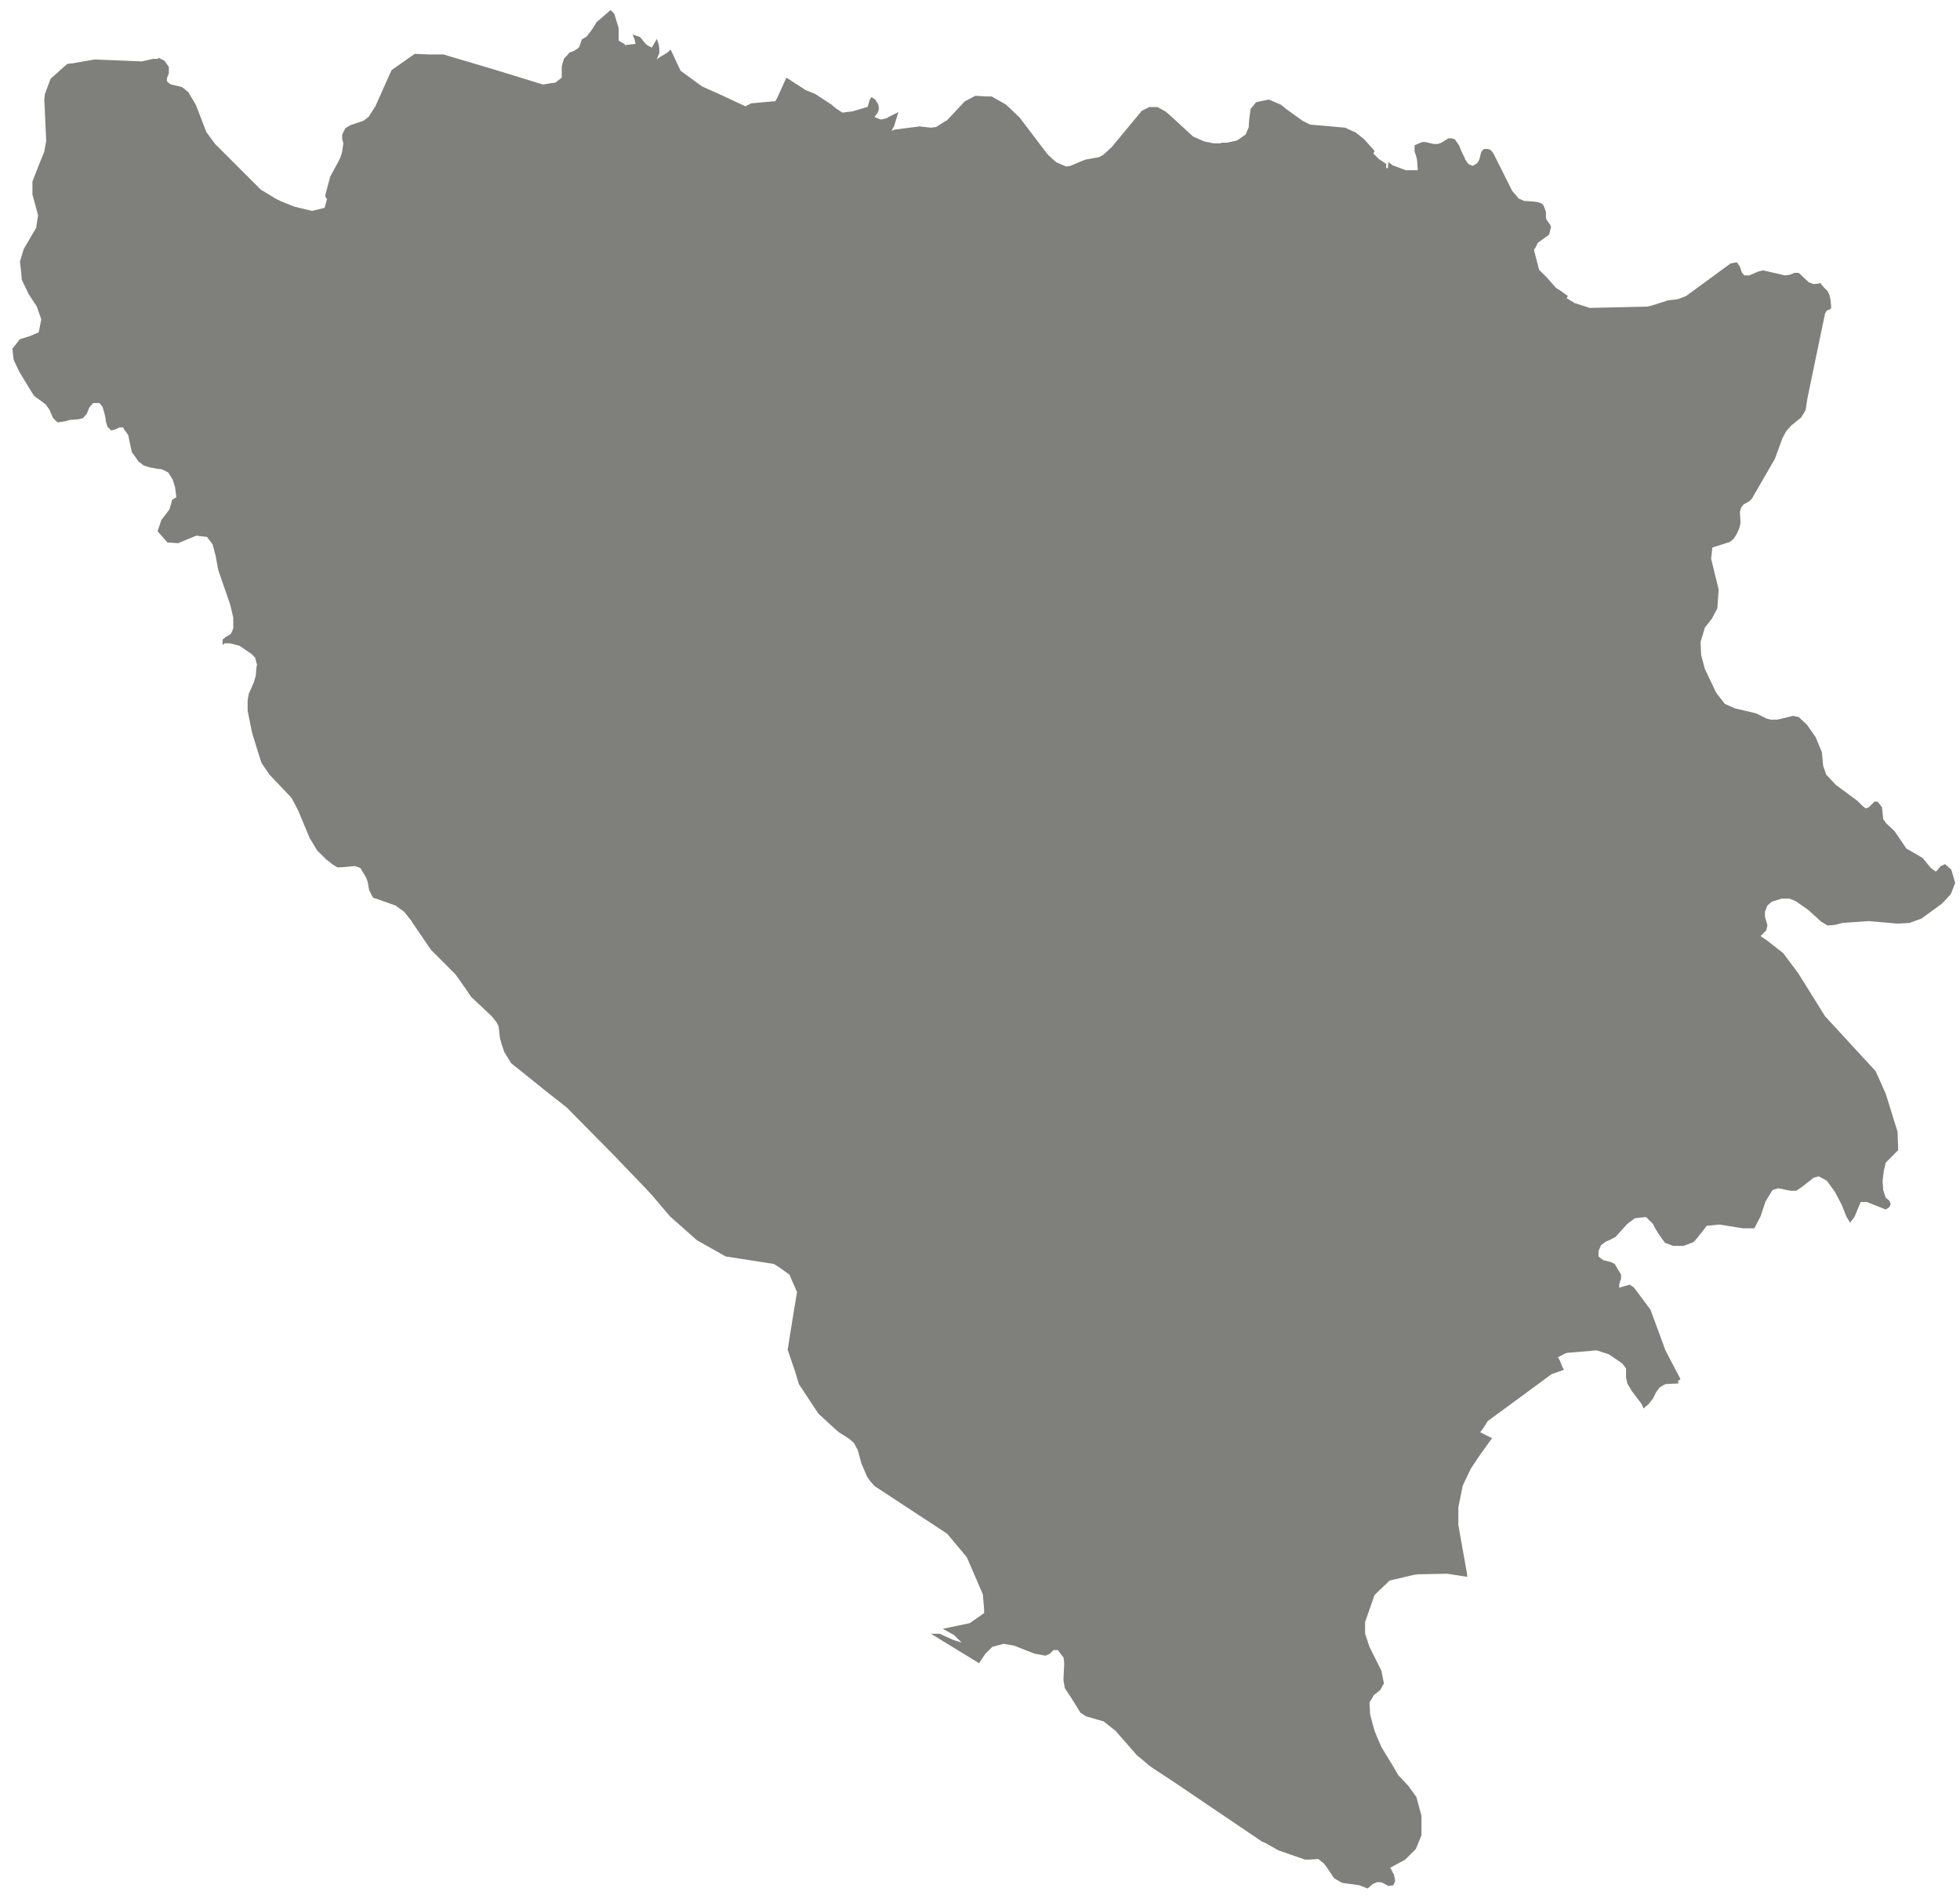 
<svg width="120px" height="116px" viewBox="0 0 120 116" version="1.1" xmlns="http://www.w3.org/2000/svg" xmlns:xlink="http://www.w3.org/1999/xlink">
    <!-- Generator: Sketch 51.2 (57519) - http://www.bohemiancoding.com/sketch -->
    <desc>Created with Sketch.</desc>
    <defs></defs>
    <g id="Page-1" stroke="none" stroke-width="1" fill="none" fill-rule="evenodd">
        <g id="BA-EPS-01-0001" transform="translate(-245, -159)" fill="#7F807C">
            <polyline id="Fill-3" points="364.09 211.906 363.823 212.02 363.631 212.252 363.517 212.365 363.209 212.135 362.711 211.523 361.716 210.949 360.988 209.876 360.491 209.416 360.298 209.147 360.223 208.421 359.956 208.076 359.762 208.076 359.417 208.421 359.227 208.495 359.033 208.341 358.729 208.038 357.387 207.04 356.813 206.428 356.623 205.889 356.542 205.047 356.16 204.129 355.625 203.362 355.127 202.902 354.782 202.826 353.826 203.058 353.404 203.058 353.134 202.982 352.523 202.674 351.221 202.367 350.607 202.097 350.071 201.41 349.38 199.954 349.152 199.109 349.115 198.305 349.38 197.425 349.801 196.889 350.146 196.24 350.223 195.089 349.763 193.21 349.839 192.523 350.914 192.178 351.141 191.984 351.336 191.681 351.487 191.336 351.563 191.028 351.524 190.338 351.604 190.071 351.756 189.878 352.101 189.687 352.254 189.535 353.671 187.083 354.131 185.82 354.36 185.398 354.668 185.052 355.279 184.555 355.548 184.097 355.663 183.367 356.737 178.193 356.851 178.004 357.003 177.966 357.117 177.851 357.079 177.392 357.003 177.047 356.888 176.815 356.695 176.625 356.429 176.318 356.353 176.357 356.046 176.394 355.738 176.28 355.127 175.704 354.858 175.704 354.588 175.821 354.285 175.86 352.941 175.552 352.638 175.628 352.098 175.86 351.794 175.86 351.639 175.666 351.524 175.323 351.336 175.053 350.951 175.13 348.23 177.124 347.733 177.314 347.121 177.389 346.161 177.696 345.857 177.772 342.331 177.851 341.374 177.545 341.337 177.505 340.921 177.263 340.99 177.124 340.569 176.815 340.263 176.623 339.69 175.972 339.229 175.514 338.922 174.326 338.922 174.288 338.998 174.174 339.154 173.866 339.575 173.559 339.841 173.368 339.917 173.061 339.955 172.948 339.955 172.872 339.917 172.792 339.88 172.717 339.764 172.564 339.69 172.449 339.65 172.333 339.65 171.99 339.575 171.759 339.496 171.568 339.419 171.489 339.381 171.452 339.268 171.413 339.154 171.377 338.884 171.338 338.311 171.3 337.966 171.148 337.851 170.993 337.582 170.687 336.432 168.389 336.279 168.196 336.205 168.157 336.087 168.119 335.859 168.119 335.704 168.274 335.665 168.389 335.627 168.541 335.589 168.696 335.551 168.81 335.436 169 335.169 169.155 334.901 169.041 334.823 168.925 334.708 168.772 334.671 168.657 334.557 168.427 334.48 168.274 334.326 167.892 334.135 167.622 334.095 167.547 334.017 167.508 333.866 167.469 333.672 167.469 333.251 167.737 333.023 167.815 332.792 167.815 332.602 167.774 332.294 167.699 332.066 167.699 331.607 167.892 331.607 168.274 331.72 168.616 331.76 168.81 331.797 169.345 331.797 169.421 331.068 169.421 330.264 169.117 329.998 168.925 329.971 169.308 329.863 169.277 329.88 169.041 329.652 168.887 329.421 168.735 329.088 168.401 329.156 168.237 328.502 167.508 328.16 167.237 327.967 167.086 327.776 167.011 327.355 166.817 325.208 166.627 324.749 166.395 323.792 165.708 323.407 165.401 322.679 165.094 321.953 165.246 321.915 165.246 321.57 165.667 321.494 166.205 321.458 166.627 321.458 166.779 321.263 167.237 321.032 167.393 320.766 167.582 320.652 167.622 320.113 167.737 319.809 167.737 319.692 167.776 319.308 167.776 318.734 167.66 318.044 167.356 316.667 166.092 316.359 165.823 316.282 165.785 315.862 165.553 315.364 165.553 314.905 165.785 313.065 168.005 312.566 168.464 312.297 168.619 311.455 168.772 311.074 168.925 310.535 169.155 310.308 169.192 310.269 169.192 310 169.079 309.655 168.925 309.234 168.541 309.12 168.427 307.434 166.205 306.591 165.401 305.711 164.904 305.366 164.904 304.713 164.865 304.062 165.211 302.951 166.395 302.913 166.395 302.303 166.779 301.995 166.817 301.304 166.74 299.774 166.935 299.58 167.011 299.735 166.74 300.003 165.86 299.466 166.13 299.272 166.244 298.93 166.32 298.547 166.168 298.586 166.092 298.738 165.898 298.815 165.67 298.776 165.401 298.586 165.094 298.355 164.943 298.24 165.131 298.164 165.401 298.127 165.515 298.127 165.553 298.088 165.553 297.17 165.823 296.825 165.86 296.593 165.898 296.403 165.785 296.172 165.63 295.902 165.401 294.907 164.749 294.717 164.672 294.334 164.52 293.146 163.753 292.572 165.017 292.456 165.208 292.304 165.208 291 165.325 290.694 165.476 290.655 165.515 289.008 164.749 287.976 164.289 287.091 163.64 286.67 163.333 286.059 162.03 285.982 162.106 285.906 162.182 285.676 162.335 285.407 162.49 285.216 162.642 285.293 162.413 285.367 162.258 285.367 161.993 285.33 161.723 285.216 161.378 284.908 161.913 284.756 161.836 284.563 161.723 284.183 161.264 283.952 161.187 283.72 161.112 283.763 161.187 283.838 161.378 283.914 161.684 283.261 161.761 283.224 161.684 282.878 161.491 282.878 160.728 282.726 160.228 282.613 159.848 282.457 159.693 282.38 159.616 281.538 160.345 281.501 160.383 281.423 160.535 281.193 160.88 280.889 161.264 280.809 161.301 280.619 161.416 280.581 161.532 280.466 161.874 280.388 161.955 280.16 162.106 280.084 162.145 279.851 162.22 279.776 162.335 279.545 162.565 279.431 162.91 279.393 163.062 279.393 163.753 279.048 164.02 279.009 164.058 278.703 164.098 278.243 164.175 275.255 163.256 272.154 162.335 271.312 162.335 270.393 162.297 268.973 163.294 267.979 165.515 267.557 166.168 267.249 166.395 266.445 166.665 266.138 166.856 266.024 167.086 265.948 167.237 265.948 167.508 266.024 167.774 265.948 168.274 265.91 168.427 265.833 168.657 265.679 168.961 265.219 169.805 264.953 170.802 264.915 170.955 264.915 171.031 265.017 171.193 264.874 171.722 264.106 171.912 262.998 171.645 262.155 171.3 261.848 171.148 261.541 170.955 260.967 170.609 260.394 170.035 258.17 167.815 257.634 167.086 257.251 166.092 256.982 165.401 256.867 165.208 256.522 164.634 256.139 164.327 255.489 164.175 255.413 164.137 255.22 163.982 255.22 163.791 255.338 163.484 255.338 163.101 255.069 162.717 254.685 162.527 254.685 162.603 254.377 162.603 253.69 162.759 251.774 162.68 250.779 162.642 249.476 162.872 249.131 162.91 248.901 163.101 248.095 163.83 247.75 164.749 247.712 165.094 247.829 167.622 247.712 168.274 247.329 169.232 246.986 170.112 246.986 170.916 247.062 171.187 247.332 172.181 247.214 172.948 246.451 174.249 246.22 175.016 246.296 175.666 246.333 176.125 246.755 177.008 247.256 177.772 247.522 178.538 247.522 178.577 247.37 179.344 246.834 179.576 246.22 179.764 245.76 180.342 245.799 180.721 245.836 181.03 246.181 181.758 246.948 183.022 247.101 183.25 247.214 183.329 247.791 183.752 247.981 184.017 248.057 184.134 248.095 184.248 248.25 184.594 248.479 184.821 248.558 184.859 249.017 184.785 249.284 184.708 249.822 184.669 250.088 184.594 250.319 184.324 250.471 183.941 250.703 183.674 251.086 183.674 251.276 183.904 251.39 184.285 251.468 184.632 251.468 184.746 251.545 185.014 251.583 185.13 251.812 185.356 252.081 185.281 252.312 185.167 252.54 185.167 252.616 185.319 252.847 185.626 252.999 186.356 253.076 186.701 253.114 186.738 253.497 187.273 253.614 187.35 253.805 187.505 254.074 187.582 254.187 187.618 254.608 187.695 254.916 187.734 255.299 187.927 255.565 188.348 255.642 188.576 255.721 188.845 255.758 189.112 255.797 189.457 255.758 189.457 255.528 189.612 255.528 189.65 255.376 190.186 254.878 190.838 254.647 191.526 255.258 192.216 255.338 192.216 255.91 192.255 256.639 191.948 257.023 191.794 257.327 191.832 257.672 191.871 258.018 192.33 258.208 193.059 258.363 193.901 259.092 196.008 259.282 196.813 259.282 197.463 259.244 197.579 259.129 197.808 258.899 197.963 258.861 197.963 258.63 198.153 258.63 198.499 258.747 198.385 259.092 198.385 259.665 198.537 259.779 198.612 260.276 198.957 260.355 198.996 260.621 199.264 260.698 199.569 260.736 199.687 260.698 199.877 260.66 200.374 260.621 200.49 260.545 200.757 260.433 201.027 260.239 201.448 260.163 201.87 260.163 202.519 260.433 203.862 260.739 204.856 261.006 205.701 261.502 206.428 262.846 207.844 263.113 208.341 263.268 208.65 263.954 210.296 264.301 210.87 264.414 211.064 264.991 211.636 265.105 211.713 265.336 211.906 265.641 212.096 265.91 212.096 266.714 212.02 266.942 212.096 267.059 212.135 267.364 212.635 267.44 212.787 267.518 213.017 267.596 213.478 267.785 213.862 267.864 213.975 268.016 214.013 269.205 214.433 269.318 214.511 269.74 214.818 270.199 215.391 270.237 215.466 271.388 217.152 272.192 217.957 272.883 218.647 273.532 219.567 273.84 220.025 275.103 221.214 275.411 221.597 275.525 221.829 275.563 222.133 275.601 222.516 275.715 222.938 275.87 223.397 276.291 224.087 278.436 225.811 279.7 226.805 282.574 229.717 284.526 231.749 284.947 232.207 286.021 233.471 287.668 234.929 289.43 235.923 292.379 236.382 292.686 236.575 293.336 237.036 293.415 237.227 293.799 238.106 293.643 239.028 293.223 241.632 293.682 242.972 293.912 243.739 295.101 245.54 296.094 246.456 296.365 246.689 296.976 247.072 297.282 247.341 297.512 247.763 297.628 248.185 297.743 248.605 298.088 249.408 298.278 249.676 298.547 249.983 302.989 252.896 304.14 254.274 304.215 254.388 304.943 256.073 305.175 256.611 305.252 257.53 305.252 257.758 304.867 258.027 304.37 258.373 302.723 258.718 303.411 259.102 303.873 259.561 303.373 259.405 302.53 259.022 301.995 259.022 304.943 260.825 305.327 260.248 305.558 260.021 305.749 259.828 306.17 259.712 306.44 259.637 307.089 259.75 308.353 260.248 308.622 260.289 309.006 260.366 309.271 260.248 309.503 260.021 309.772 260.021 309.848 260.135 310.114 260.48 310.155 260.787 310.155 260.902 310.114 261.743 310.114 261.896 310.194 262.354 310.578 262.932 311.15 263.852 311.496 264.081 312.566 264.386 313.295 264.962 314.369 266.188 314.598 266.455 315.249 266.991 315.326 267.069 315.594 267.259 316.936 268.14 322.259 271.742 322.451 271.819 323.256 272.277 324.902 272.851 325.132 272.851 325.707 272.813 326.05 273.083 326.168 273.234 326.51 273.732 326.664 273.965 326.702 274.001 327.162 274.271 328.005 274.385 328.237 274.423 328.427 274.499 328.733 274.616 329.042 274.346 329.307 274.232 329.5 274.232 329.652 274.271 329.998 274.461 330.305 274.423 330.42 274.156 330.343 273.774 330.187 273.466 330.112 273.352 330.533 273.12 331.03 272.851 331.682 272.202 332.028 271.361 332.028 270.17 331.72 269.021 331.225 268.334 330.609 267.681 330.343 267.221 329.576 265.958 329.231 265.152 329.156 264.962 329.08 264.694 328.886 263.965 328.847 263.236 328.886 263.161 329.117 262.777 329.5 262.473 329.69 262.128 329.728 262.089 329.728 262.051 329.576 261.284 328.847 259.828 328.62 259.14 328.578 259.022 328.578 258.298 329.156 256.65 330.073 255.768 331.528 255.423 331.797 255.384 333.596 255.347 334.823 255.537 334.823 255.384 334.286 252.36 334.286 251.286 334.557 249.946 335.054 248.909 335.589 248.105 336.357 247.034 336.241 246.996 335.627 246.689 335.821 246.42 336.087 245.999 339.268 243.665 339.996 243.125 340.224 243.049 340.763 242.858 340.725 242.82 340.645 242.664 340.494 242.28 340.38 242.093 340.839 241.861 340.953 241.822 341.45 241.785 342.752 241.671 343.099 241.785 343.482 241.902 344.324 242.475 344.554 242.783 344.554 243.355 344.594 243.508 344.631 243.7 344.902 244.158 345.512 244.961 345.55 245.042 345.625 245.232 345.744 245.117 345.934 244.961 346.203 244.62 346.393 244.236 346.624 243.929 346.965 243.736 347.77 243.697 347.733 243.545 347.888 243.432 347.543 242.78 346.965 241.671 346.586 240.634 346.048 239.18 345.166 237.993 345.014 237.799 344.939 237.761 344.783 237.648 344.134 237.837 344.134 237.648 344.209 237.378 344.248 237.301 344.248 237.036 344.017 236.652 343.864 236.382 343.789 236.346 343.633 236.268 343.174 236.156 343.06 236.076 342.869 235.923 342.869 235.578 342.907 235.502 343.021 235.233 343.174 235.12 343.33 235.005 343.519 234.929 343.903 234.735 344.631 233.93 345.091 233.585 345.782 233.51 345.971 233.703 346.203 233.93 346.317 234.162 346.55 234.546 346.662 234.698 346.928 235.081 347.429 235.274 348.078 235.274 348.693 235.043 348.958 234.735 349.494 234.048 350.262 233.968 351.719 234.201 352.409 234.201 352.788 233.471 353.096 232.552 353.517 231.861 353.864 231.749 354.631 231.9 354.976 231.9 355.317 231.672 356.046 231.099 356.353 231.018 356.851 231.289 357.348 231.978 357.77 232.783 358.039 233.471 358.27 233.855 358.536 233.51 358.919 232.59 359.302 232.59 360.454 233.05 360.681 232.898 360.756 232.703 360.681 232.516 360.454 232.326 360.298 231.861 360.259 231.289 360.336 230.677 360.454 230.177 361.216 229.412 361.179 228.301 360.454 225.962 359.839 224.585 356.737 221.214 355.088 218.572 354.171 217.346 353.134 216.541 352.788 216.31 353.134 215.965 353.211 215.659 353.059 215.121 353.059 214.818 353.211 214.433 353.48 214.204 354.09 214.013 354.554 214.013 354.934 214.166 355.701 214.7 356.505 215.429 356.888 215.659 357.348 215.623 357.807 215.504 359.417 215.391 361.179 215.546 361.906 215.504 362.636 215.239 363.9 214.32 364.435 213.743 364.705 213.056 364.472 212.252 364.09 211.906"></polyline>
        </g>
    </g>
</svg>